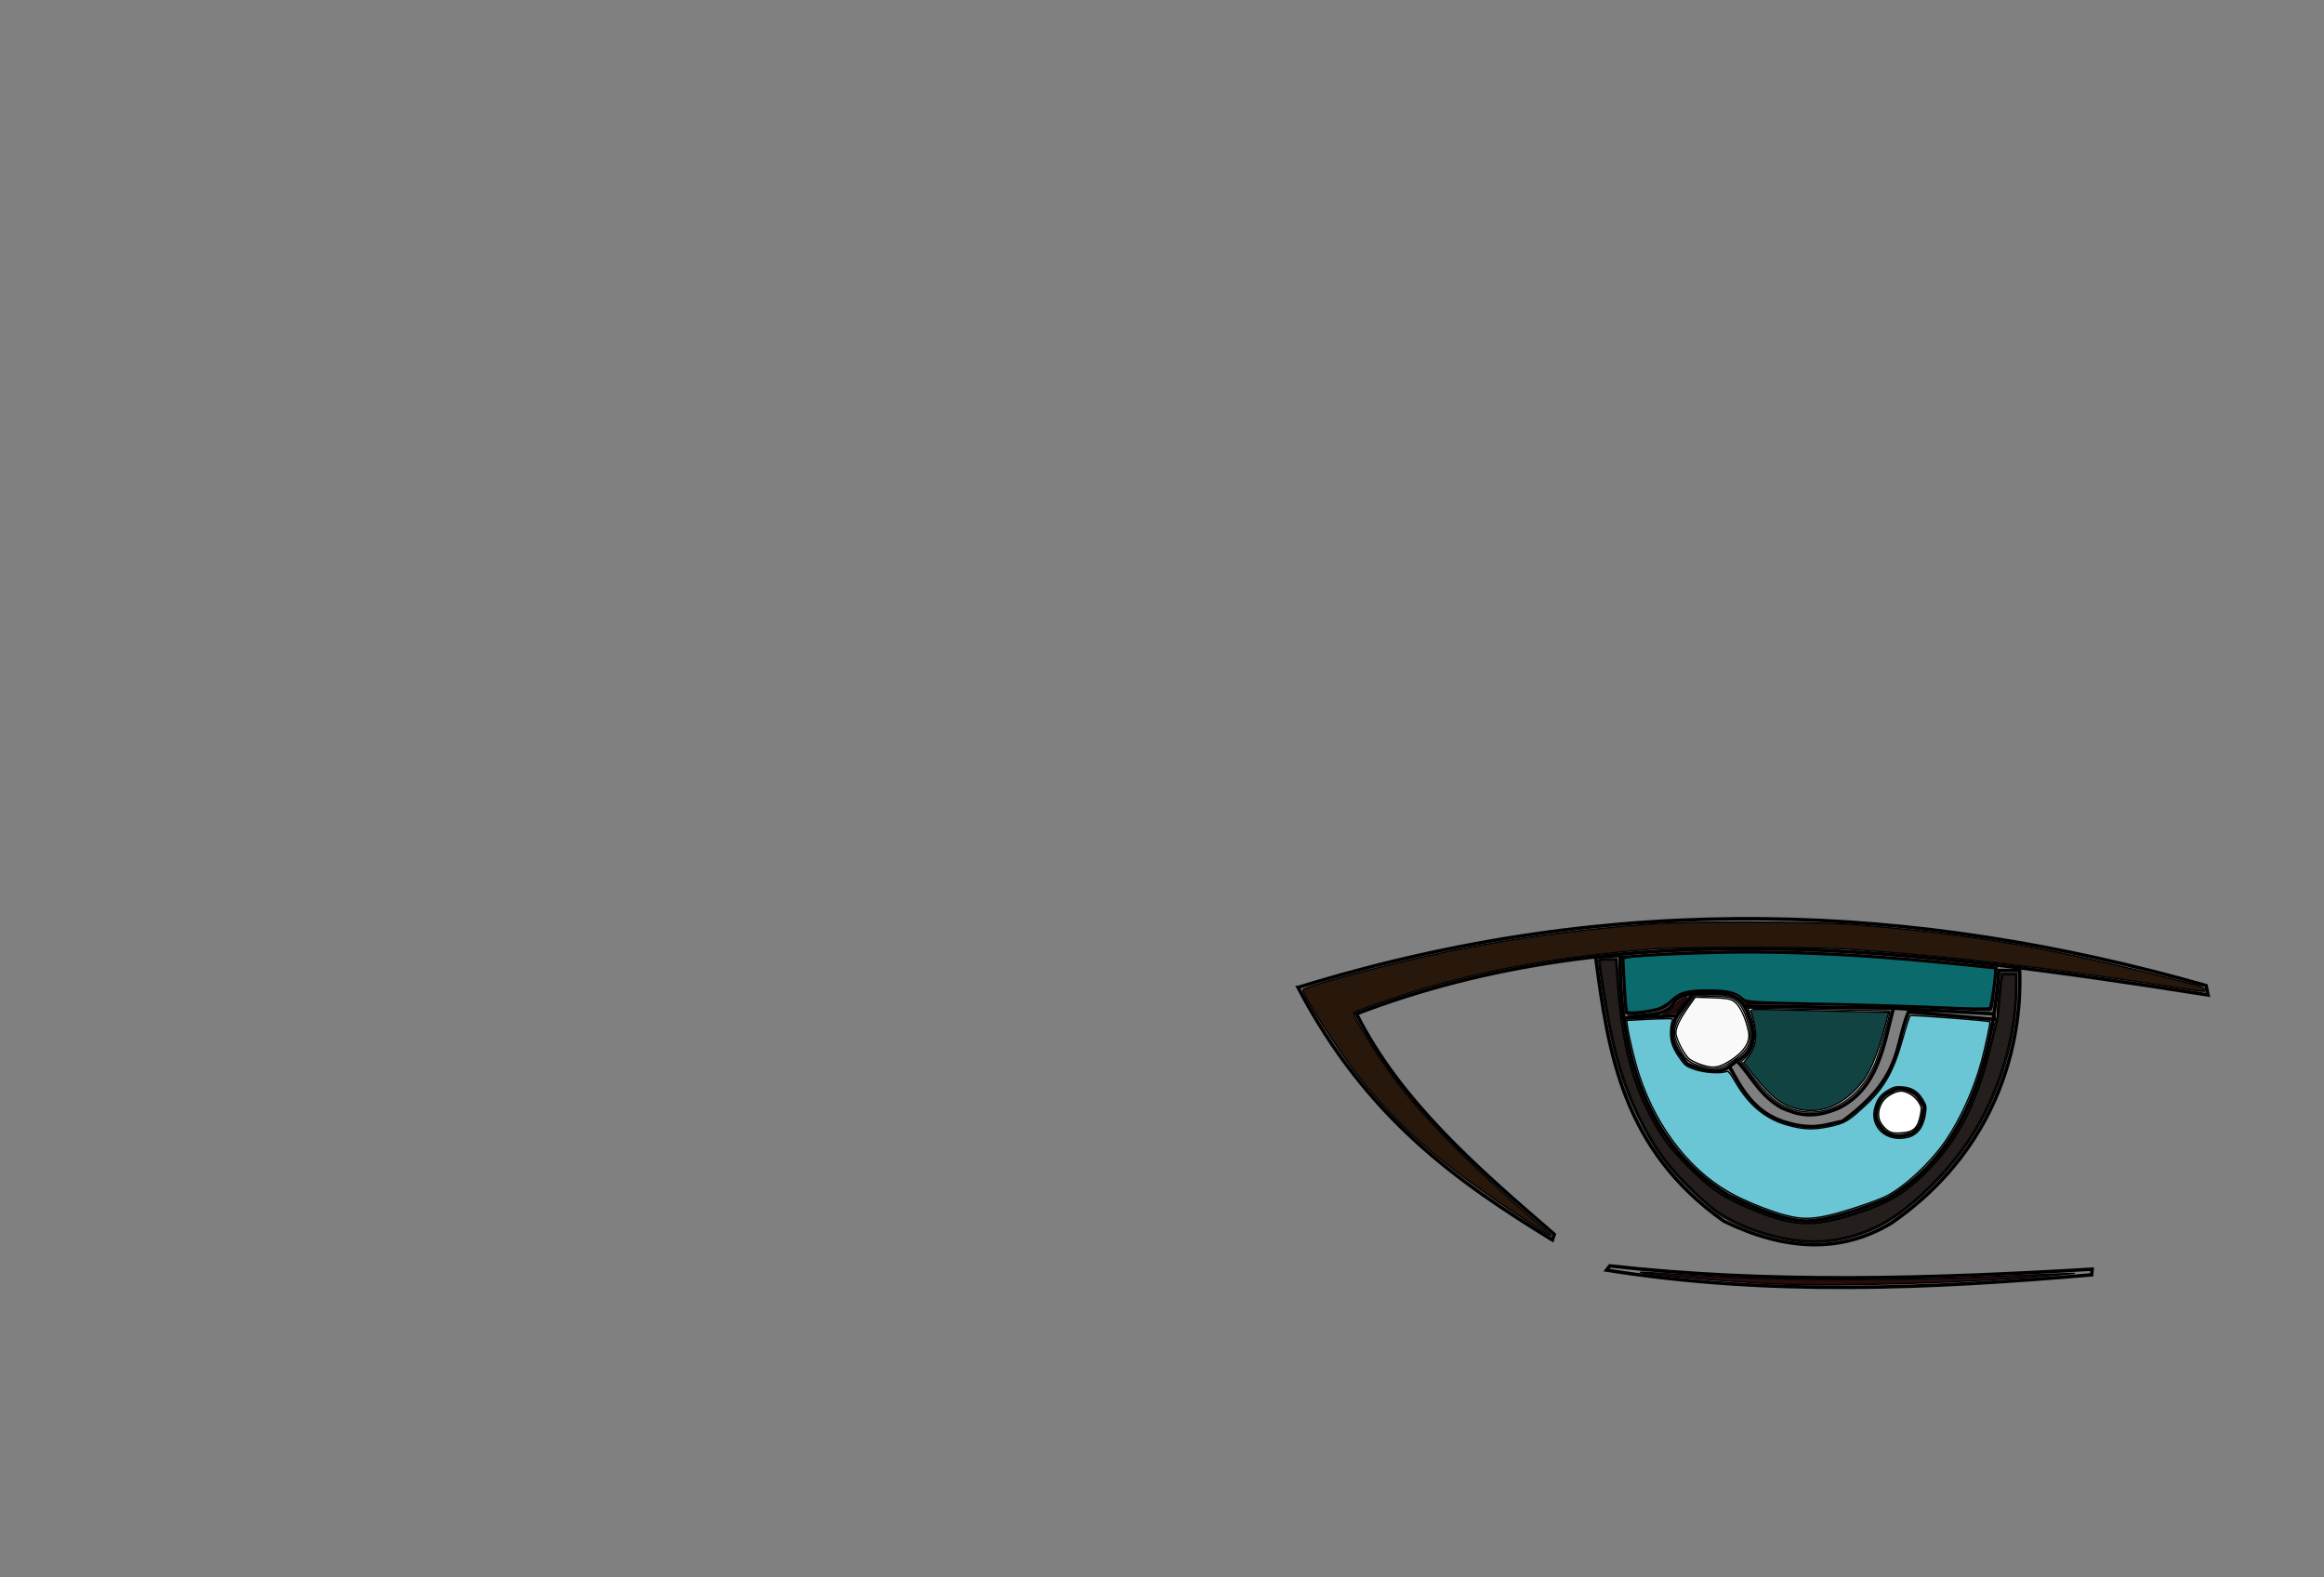 <?xml version="1.0" encoding="UTF-8" standalone="no"?>
<!-- Created with Inkscape (http://www.inkscape.org/) -->

<svg
   version="1.1"
   id="svg4695"
   width="675"
   height="458"
   viewBox="0 0 675 458"
   sodipodi:docname="olho_manga.svg"
   inkscape:version="1.2.1 (9c6d41e410, 2022-07-14)"
   xmlns:inkscape="http://www.inkscape.org/namespaces/inkscape"
   xmlns:sodipodi="http://sodipodi.sourceforge.net/DTD/sodipodi-0.dtd"
   xmlns="http://www.w3.org/2000/svg"
   xmlns:svg="http://www.w3.org/2000/svg">
  <rect x="0" y="0" width="675" height="458" fill="#808080" stroke="none"/>
  <defs
     id="defs4699" />
  <sodipodi:namedview
     id="namedview4697"
     pagecolor="#505050"
     bordercolor="#eeeeee"
     borderopacity="1"
     inkscape:showpageshadow="0"
     inkscape:pageopacity="0"
     inkscape:pagecheckerboard="0"
     inkscape:deskcolor="#505050"
     showgrid="false"
     inkscape:zoom="2.95"
     inkscape:cx="442.37288"
     inkscape:cy="266.44068"
     inkscape:window-width="1920"
     inkscape:window-height="1017"
     inkscape:window-x="-8"
     inkscape:window-y="-8"
     inkscape:window-maximized="1"
     inkscape:current-layer="g4701" />
  <g
     inkscape:groupmode="layer"
     inkscape:label="Image"
     id="g4701">
    <path
       style="fill:none;stroke:#000000;stroke-opacity:1"
       d="M 377.016,286.729 C 469.666,258.136 556.854,262.32 640.762,286.182 l 0.547,2.736 c -85.544,-13.496 -170.394,-24.07 -247.331,5.472 12.556,25.109 34.912,44.619 57.455,64.022 l -0.547,1.642 c -27.21,-16.681 -53.834,-35.122 -73.871,-73.324 z"
       id="path4759"
       sodipodi:nodetypes="ccccccc" />
    <path
       style="fill:none;stroke:#000000;stroke-opacity:1"
       d="m 463.472,277.974 c 3.683,27.958 7.844,55.783 37.209,76.607 17.634,8.587 33.983,9.465 48.7,0.547 38.405,-26.615 37.471,-65.711 37.209,-73.324 h -6.019 c -2.761,36.47 -14.961,55.952 -32.284,66.21 0,0 -15.74,6.742 -24.114,6.533 -8.316,-0.207 -22.397,-7.628 -22.397,-7.628 -25.988,-15.827 -31.46,-45.921 -31.19,-69.493 z"
       id="path5241"
       sodipodi:nodetypes="ccccccsccc" />
    <path
       style="fill:none;stroke:#000000;stroke-opacity:1"
       d="m 472.067,295.644 14.934,-0.707 c -3.232,6.861 0.411,10.401 3.026,14.034 4.471,1.744 8.586,3.31 12.295,0.741 3.498,6.336 6.807,12.794 15.321,15.869 8.984,2.962 12.663,0.932 17.51,0 17.478,-12.798 15.028,-21.61 19.152,-31.737 l 25.171,2.189 -0.547,-1.642 -29.001,-1.642 c -2.885,11.27 -4.571,23.339 -15.869,29.001 -8.349,3.614 -12.982,1.394 -16.416,0 -6.389,-3.442 -8.821,-9.083 -13.133,-13.68 4.98,-2.823 5.592,-7.394 3.283,-13.133 -1.989,-7.065 -6.868,-6.325 -11.651,-6.406 -1.972,0.351 -8.043,-0.862 -10.033,2.736 -2.365,4.277 -9.398,2.933 -14.044,4.377 z"
       id="path5243"
       sodipodi:nodetypes="cccccccccccccccsc" />
    <path
       style="fill:none;stroke:#000000;stroke-opacity:1"
       d="m 491.586,288.935 c -1.947,2.064 -3.717,4.127 -4.643,6.191 z"
       id="path5308"
       sodipodi:nodetypes="ccc" />
    <path
       style="fill:none;stroke:#000000;stroke-opacity:1"
       d="m 467.576,367.576 c 46.252,5.177 93.107,3.72 140.081,0.958 l -0.137,1.642 c -46.689,4.001 -93.492,6.175 -140.902,-1.368 z"
       id="path5310"
       sodipodi:nodetypes="ccccc" />
    <path
       style="fill:none;stroke:#000000;stroke-opacity:1"
       d="m 549.244,316.961 c 2.769,-2.101 6.398,0.255 6.43,0.274 1.662,0.846 2.28,2.736 3.283,4.241 -0.843,2.554 -0.086,5.107 -3.557,7.661 -2.389,0.621 -4.63,1.637 -8.071,-0.547 -1.545,-1.633 -2.726,-3.34 -2.462,-5.335 0.486,-3.461 2.07,-5.383 4.378,-6.293 z"
       id="path5312"
       sodipodi:nodetypes="ccccccc" />
    <path
       style="fill:none;stroke:#000000;stroke-opacity:1"
       d="m 505.032,307.604 -2.902,2.225 z"
       id="path5314" />
    <path
       style="fill:none;stroke:#000000;stroke-opacity:1"
       d="m 550.476,292.748 -43.703,-0.621 z"
       id="path5316" />
    <path
       style="fill:#2b0000;stroke:#000000;stroke-width:0.387;stroke-opacity:1"
       d="m 471.907,292.417 c -0.136,-1.224 -0.361,-5.031 -0.5,-8.462 l -0.252,-6.237 3.251,-0.256 c 30.234,-2.384 59.189,-1.546 101.265,2.933 l 4.379,0.466 -0.209,1.763 c -0.115,0.97 -0.42,3.74 -0.678,6.156 -0.341,3.194 -0.624,4.452 -1.039,4.611 -0.314,0.12 -7.551,-0.155 -16.083,-0.612 -9.033,-0.484 -23.741,-0.936 -35.216,-1.083 l -19.704,-0.252 -0.898,-1.067 c -1.682,-1.999 -3.521,-2.43 -10.216,-2.394 -7.052,0.038 -8.569,0.455 -10.491,2.881 -1.576,1.99 -2.949,2.542 -8.004,3.215 -5.776,0.769 -5.319,0.905 -5.604,-1.662 z"
       id="path5456" />
    <path
       style="fill:#ffffff;stroke:#000000;stroke-width:0.387;stroke-opacity:1"
       d="m 520.356,321.991 c -4.264,-1.453 -7.028,-3.832 -12.047,-10.368 l -2.559,-3.333 1.176,-1.117 c 2.834,-2.692 3.447,-6.853 1.745,-11.847 l -0.888,-2.605 8.153,0.184 c 4.484,0.101 13.71,0.272 20.502,0.38 6.792,0.108 12.403,0.25 12.468,0.316 0.276,0.276 -3.07,12.202 -4.156,14.811 -4.7,11.29 -14.73,16.874 -24.393,13.58 z"
       id="path5458" />
    <path
       style="fill:#f9f9f9;stroke:#000000;stroke-width:0.387;stroke-opacity:1"
       d="m 496.423,310.25 c -0.532,-0.095 -2.068,-0.53 -3.412,-0.967 -2.72,-0.882 -3.971,-2.199 -5.778,-6.077 -1.652,-3.545 -1.025,-5.94 2.932,-11.197 l 2.15,-2.857 5.053,0.133 c 4.394,0.116 5.231,0.244 6.422,0.984 1.629,1.013 2.715,2.846 3.816,6.444 1.795,5.864 0.578,8.398 -5.959,12.4 -1.628,0.997 -3.603,1.426 -5.223,1.136 z"
       id="path5529" />
    <path
       style="fill:#f9f9f9;stroke:#000000;stroke-width:0.387;stroke-opacity:1"
       d="m 494.488,309.286 c -1.383,-0.434 -3.069,-1.207 -3.745,-1.718 -1.478,-1.116 -3.997,-5.957 -3.985,-7.658 0.012,-1.641 1.116,-3.95 3.555,-7.43 l 2.047,-2.922 4.883,0.155 c 3.969,0.126 5.127,0.298 6.189,0.918 1.553,0.907 3.135,3.822 4.092,7.539 0.568,2.204 0.589,2.797 0.156,4.256 -0.59,1.985 -2.759,4.206 -5.868,6.009 -2.828,1.639 -4.274,1.807 -7.324,0.851 z"
       id="path5738" />
    <path
       style="fill:#124343;stroke:#000000;stroke-width:0.387;stroke-opacity:1;fill-opacity:1"
       d="m 521.67,321.903 c -4.456,-1.2 -7.349,-3.483 -12.368,-9.762 l -2.869,-3.589 1.241,-1.567 c 1.572,-1.985 2.252,-3.887 2.274,-6.361 0.015,-1.753 -0.624,-4.975 -1.366,-6.892 -0.267,-0.688 0.05,-0.708 8.001,-0.485 4.553,0.128 13.613,0.339 20.133,0.47 l 11.855,0.238 -0.372,1.408 c -3.379,12.804 -5.212,16.933 -9.403,21.187 -5.05,5.125 -11.032,6.995 -17.127,5.354 z"
       id="path5740" />
    <path
       style="fill:#ffffff;stroke:#000000;stroke-width:0.387;stroke-opacity:1"
       d="m 548.423,328.369 c -0.661,-0.417 -1.596,-1.397 -2.079,-2.178 -1.074,-1.737 -0.935,-4.081 0.367,-6.187 1.12,-1.813 4.258,-3.468 5.964,-3.145 1.806,0.341 3.58,1.57 4.605,3.19 0.813,1.284 0.876,1.664 0.563,3.386 -0.743,4.086 -1.968,5.295 -5.598,5.527 -2.132,0.136 -2.846,0.025 -3.823,-0.591 z"
       id="path5880" />
    <path
       style="fill:#550000;stroke:#000000;stroke-width:0.387;stroke-opacity:1"
       d=""
       id="path6431" />
    <path
       style="fill:#280b0b;stroke:#000000;stroke-width:0.193;stroke-opacity:1"
       d="m 483.977,293.977 c 0.656,-0.333 1.483,-0.951 1.838,-1.373 0.355,-0.422 0.949,-1.127 1.32,-1.568 0.666,-0.79 1.985,-1.521 2.744,-1.521 0.322,0 0.232,0.173 -0.528,1.016 -0.679,0.752 -2.628,3.47 -2.692,3.753 -0.004,0.016 -0.877,0.089 -1.941,0.164 l -1.935,0.135 z"
       id="path6433" />
    <path
       style="fill:#280b0b;stroke:#000000;stroke-width:0.387;stroke-opacity:1"
       d="m 515.469,372.801 c -12.598,-0.524 -37.493,-2.641 -38.973,-3.313 -0.419,-0.191 2.285,-0.041 14.506,0.805 22.231,1.539 60.348,1.717 87.641,0.41 6.597,-0.316 14.693,-0.66 17.992,-0.765 l 5.997,-0.191 -5.61,0.52 c -23.888,2.212 -61.333,3.376 -81.554,2.535 z"
       id="path6504" />
    <path
       style="fill:#241f1c;stroke:#000000;stroke-width:0.387;stroke-opacity:1"
       d="m 522.734,360.537 c -8.637,-0.925 -18.939,-4.562 -24.369,-8.604 -1.592,-1.185 -4.706,-3.896 -6.92,-6.024 -7.175,-6.898 -11.287,-12.563 -15.728,-21.668 -4.313,-8.844 -6.977,-17.707 -9.245,-30.76 -0.885,-5.094 -2.164,-13.791 -2.164,-14.716 0,-0.205 1.203,-0.374 2.672,-0.374 h 2.672 l 0.232,3.773 c 0.536,8.73 1.102,14.126 1.977,18.863 2.079,11.248 5.779,20.701 11.442,29.231 3.125,4.707 10.899,12.526 15.441,15.532 5.721,3.785 17.177,8.358 23.005,9.183 4.828,0.684 11.627,-0.659 21.439,-4.235 6.756,-2.462 10.38,-4.858 16.335,-10.802 7.213,-7.2 11.856,-14.929 15.606,-25.986 1.728,-5.095 4.081,-14.371 4.09,-16.128 0.003,-0.485 0.265,-0.982 0.582,-1.104 0.396,-0.152 0.503,-0.52 0.34,-1.17 -0.131,-0.522 0.07,-3.638 0.446,-6.924 l 0.684,-5.976 h 2.266 2.266 l -0.002,4.546 c -10e-4,2.5 -0.341,6.853 -0.756,9.672 -3.329,22.629 -14.601,41.511 -33.113,55.471 -8.307,6.264 -19.065,9.286 -29.197,8.2 z"
       id="path6506" />
    <path
       style="fill:#241f1c;stroke:#000000;stroke-width:0.387;stroke-opacity:1"
       d="m 520.605,359.855 c -9.111,-1.435 -17.937,-4.984 -23.459,-9.435 -3.995,-3.22 -9.966,-9.234 -12.872,-12.965 -7.532,-9.671 -13.149,-22.748 -16.238,-37.804 -0.91,-4.435 -3.335,-19.24 -3.34,-20.389 -10e-4,-0.333 0.712,-0.484 2.283,-0.484 h 2.285 l 0.252,3.772 c 1.296,19.411 3.96,30.628 9.95,41.884 3.127,5.876 5.591,9.141 10.958,14.522 6.758,6.774 10.819,9.38 20.541,13.181 10.878,4.253 16.52,4.248 29.372,-0.026 9.023,-3.001 14.285,-6.392 20.889,-13.463 8.264,-8.849 13.325,-19.181 17.082,-34.879 0.769,-3.211 1.536,-6.187 1.705,-6.613 0.169,-0.426 0.504,-3.124 0.743,-5.997 0.24,-2.873 0.537,-5.876 0.661,-6.674 0.225,-1.447 0.231,-1.451 2.111,-1.451 h 1.885 v 3.498 c 0,14.683 -5.252,31.753 -13.631,44.306 -5.152,7.718 -12.154,15.16 -19.451,20.672 -9.416,7.114 -20.699,10.081 -31.728,8.345 z"
       id="path6646" />
    <path
       style="fill:#28170b;stroke:#000000;stroke-width:0.387;stroke-opacity:1"
       d="m 448.251,357.627 c -27.472,-17.538 -41.096,-29.048 -54.221,-45.809 -5.533,-7.066 -15.619,-22.801 -15.619,-24.367 0,-0.792 20.907,-6.511 35.79,-9.789 21.4,-4.714 41.169,-7.525 66.164,-9.409 10.216,-0.77 46.432,-0.641 57.458,0.204 35.091,2.69 59.92,7.057 99.957,17.578 1.971,0.518 3.042,1.307 2.505,1.844 -0.093,0.093 -3.466,-0.353 -7.496,-0.992 -35.955,-5.695 -66.057,-9.23 -96.126,-11.288 -9.64,-0.66 -48.773,-0.663 -56.878,-0.004 -27.714,2.252 -49.092,6.106 -70.184,12.655 -5.571,1.73 -16.028,5.416 -16.39,5.778 -0.557,0.557 6.45,12.026 11.484,18.798 9.264,12.463 24.058,27.288 44.497,44.593 2.095,1.774 1.663,1.869 -0.941,0.207 z"
       id="path6648" />
    <path
       style="fill:#6ac6d5;stroke:#000000;stroke-width:0.387;stroke-opacity:1;fill-opacity:1"
       d="m 518.671,352.897 c -3.992,-1.039 -10.081,-3.403 -14.425,-5.599 -12.569,-6.356 -22.799,-19.095 -28.07,-34.954 -1.303,-3.92 -3.002,-10.924 -3.506,-14.45 l -0.227,-1.585 4.928,-0.251 c 2.711,-0.138 5.751,-0.252 6.757,-0.253 1.803,-0.002 1.823,0.012 1.451,0.991 -0.208,0.546 -0.377,2.044 -0.377,3.329 0,2.568 0.877,4.732 3.169,7.823 1.088,1.467 1.689,1.863 3.989,2.626 2.753,0.914 7.255,1.219 8.93,0.604 0.705,-0.259 1.063,0.144 2.902,3.267 3.861,6.558 8.705,10.524 14.972,12.261 4.652,1.289 7.464,1.393 12.082,0.444 4.5,-0.924 5.688,-1.623 10.638,-6.253 5.498,-5.143 8.162,-9.932 10.821,-19.451 0.944,-3.38 1.878,-6.306 2.075,-6.504 0.315,-0.315 22.796,1.404 23.163,1.771 0.198,0.198 -1.329,7.376 -2.441,11.47 -2.171,7.999 -5.892,16.314 -10.14,22.666 -4.356,6.512 -12.23,13.891 -17.66,16.55 -3.207,1.57 -13.132,4.832 -17.269,5.675 -4.824,0.983 -7.453,0.943 -11.762,-0.179 z M 554.268,330.2 c 2.821,-0.769 4.492,-3.151 5.02,-7.154 0.226,-1.718 0.126,-2.191 -0.789,-3.704 -1.471,-2.436 -3.224,-3.532 -5.963,-3.73 -1.91,-0.138 -2.503,-0.008 -4.028,0.886 -2.278,1.335 -3.199,2.521 -3.941,5.074 -1.661,5.715 3.511,10.315 9.701,8.628 z"
       id="path6788" />
    <path
       style="fill:#0b6a6b;stroke:#000000;stroke-width:0.547;stroke-opacity:1;fill-opacity:1"
       d="m 472.602,293.733 c -0.167,-0.271 -0.478,-3.852 -0.691,-7.959 l -0.387,-7.467 1.309,-0.284 c 2.612,-0.567 23.744,-1.417 35.098,-1.412 11.837,0.005 27.271,0.635 40.082,1.635 10.132,0.791 31.153,2.832 31.391,3.048 0.368,0.334 -1.055,10.885 -1.533,11.363 -0.263,0.263 -6.118,0.189 -13.249,-0.166 -7.028,-0.35 -22.823,-0.833 -35.099,-1.073 -21.819,-0.427 -22.348,-0.463 -23.578,-1.619 -1.795,-1.686 -4.281,-2.25 -9.915,-2.25 -6.121,0 -8.163,0.567 -10.639,2.956 -1.07,1.033 -2.931,2.128 -4.135,2.434 -3.491,0.887 -8.322,1.33 -8.653,0.794 z"
       id="path6859" />
    <path
       style="fill:#280b0b;stroke:#000000;stroke-width:0.137;stroke-opacity:1"
       d="m 484.369,293.917 c 0.787,-0.464 1.463,-1.096 2.665,-2.492 0.563,-0.654 1.024,-1.031 1.629,-1.334 0.464,-0.232 0.925,-0.422 1.024,-0.422 0.099,0 -0.215,0.489 -0.697,1.087 -0.766,0.949 -2.107,2.778 -2.376,3.243 -0.054,0.094 -0.676,0.195 -1.528,0.25 l -1.436,0.091 z"
       id="path6930" />
  </g>
</svg>
